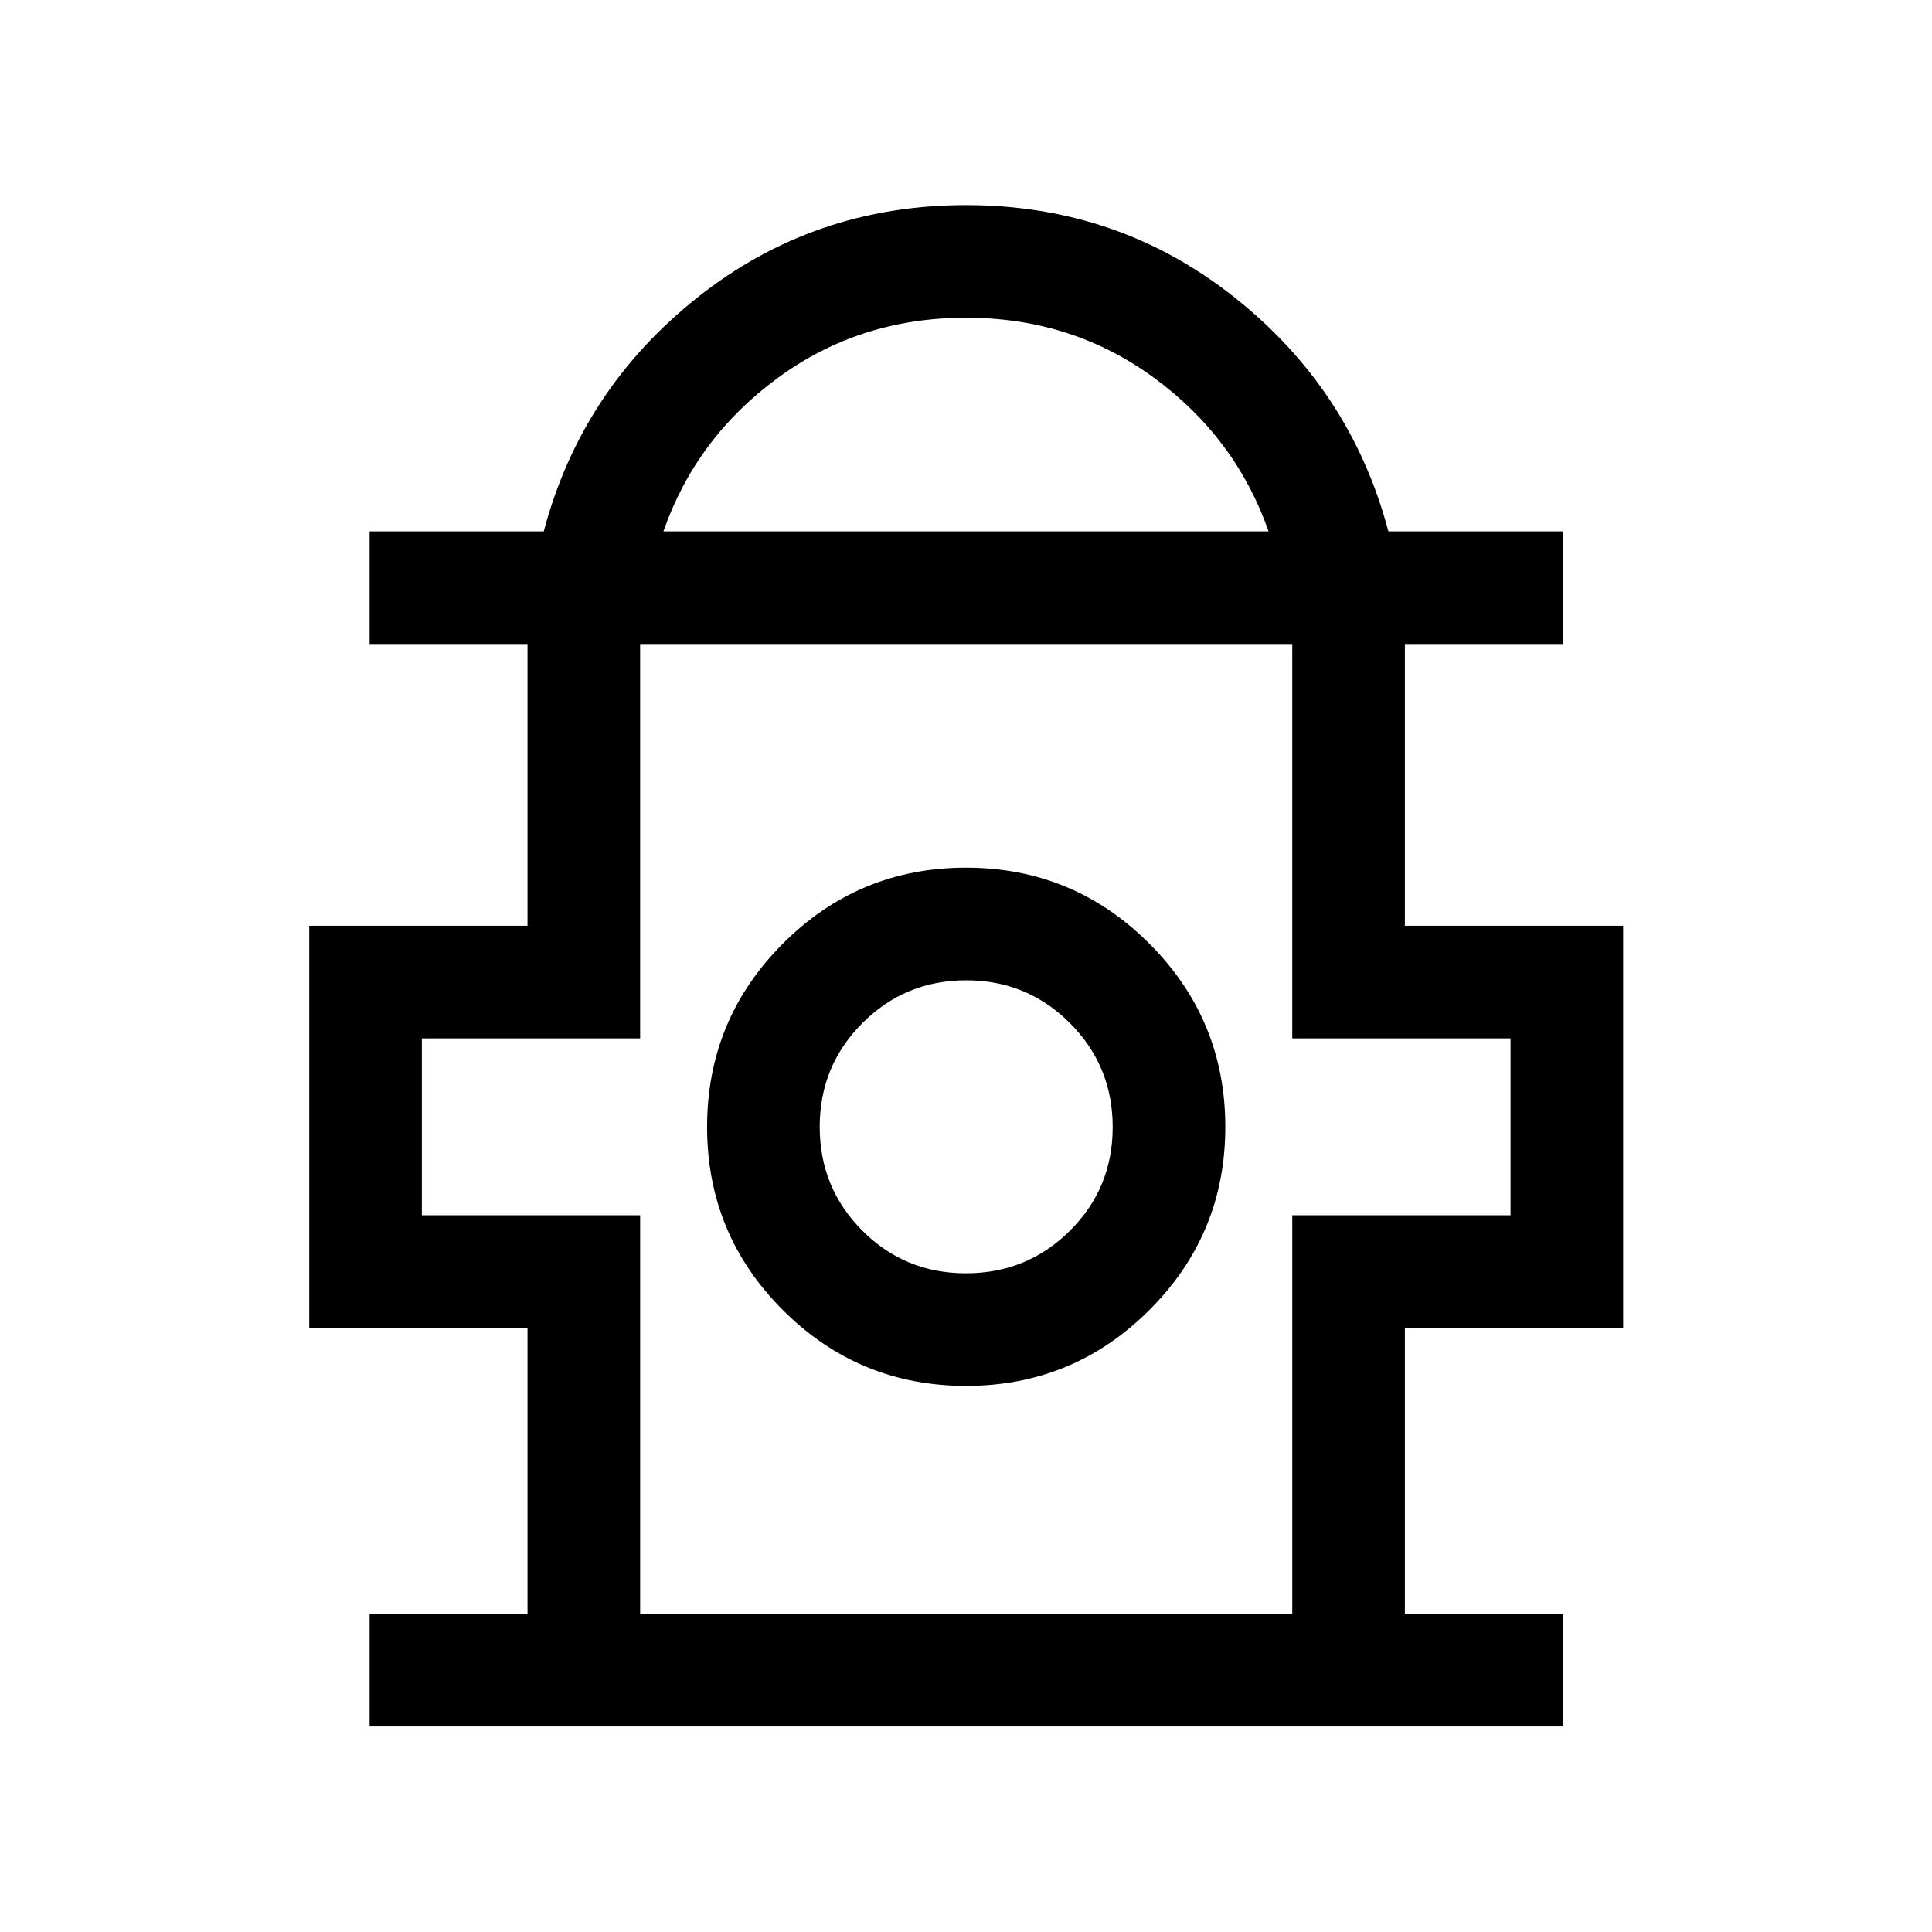 <svg xmlns="http://www.w3.org/2000/svg" height="24" viewBox="0 -960 960 960" width="24"><path d="M183.66-102.12v-55.96h78.46v-142.11H153.66V-500h108.46v-140h-78.46v-55.96h86.53q18.68-70.45 76.44-116.28 57.75-45.84 133.37-45.84t133.41 45.84q57.79 45.83 76.48 116.28h86.65V-640h-78.46v140h108.46v199.81H698.08v142.11h78.46v55.96H183.66Zm145.99-593.84h300.7q-16.27-46.5-56.96-76.33-40.7-29.83-93.39-29.83t-93.43 29.85q-40.73 29.84-56.92 76.31Zm-11.57 537.88h324.04v-198.07h108.46v-87.89H642.12V-640H318.08v195.96H209.62v87.89h108.46v198.07Zm161.95-113.27q53.32 0 91.07-37.68 37.75-37.69 37.75-91 0-53.32-37.73-91.07-37.73-37.75-91.1-37.75T389-491.12q-37.65 37.73-37.65 91.1T389.03-309q37.69 37.65 91 37.65Zm-.07-55.96q-30.38 0-51.52-21.23-21.13-21.23-21.13-51.56 0-30.32 21.23-51.55 21.23-21.24 51.56-21.24 30.32 0 51.55 21.27 21.24 21.27 21.24 51.66 0 30.38-21.27 51.52-21.27 21.13-51.66 21.13Zm.04-71.88ZM480-640Z"/></svg>